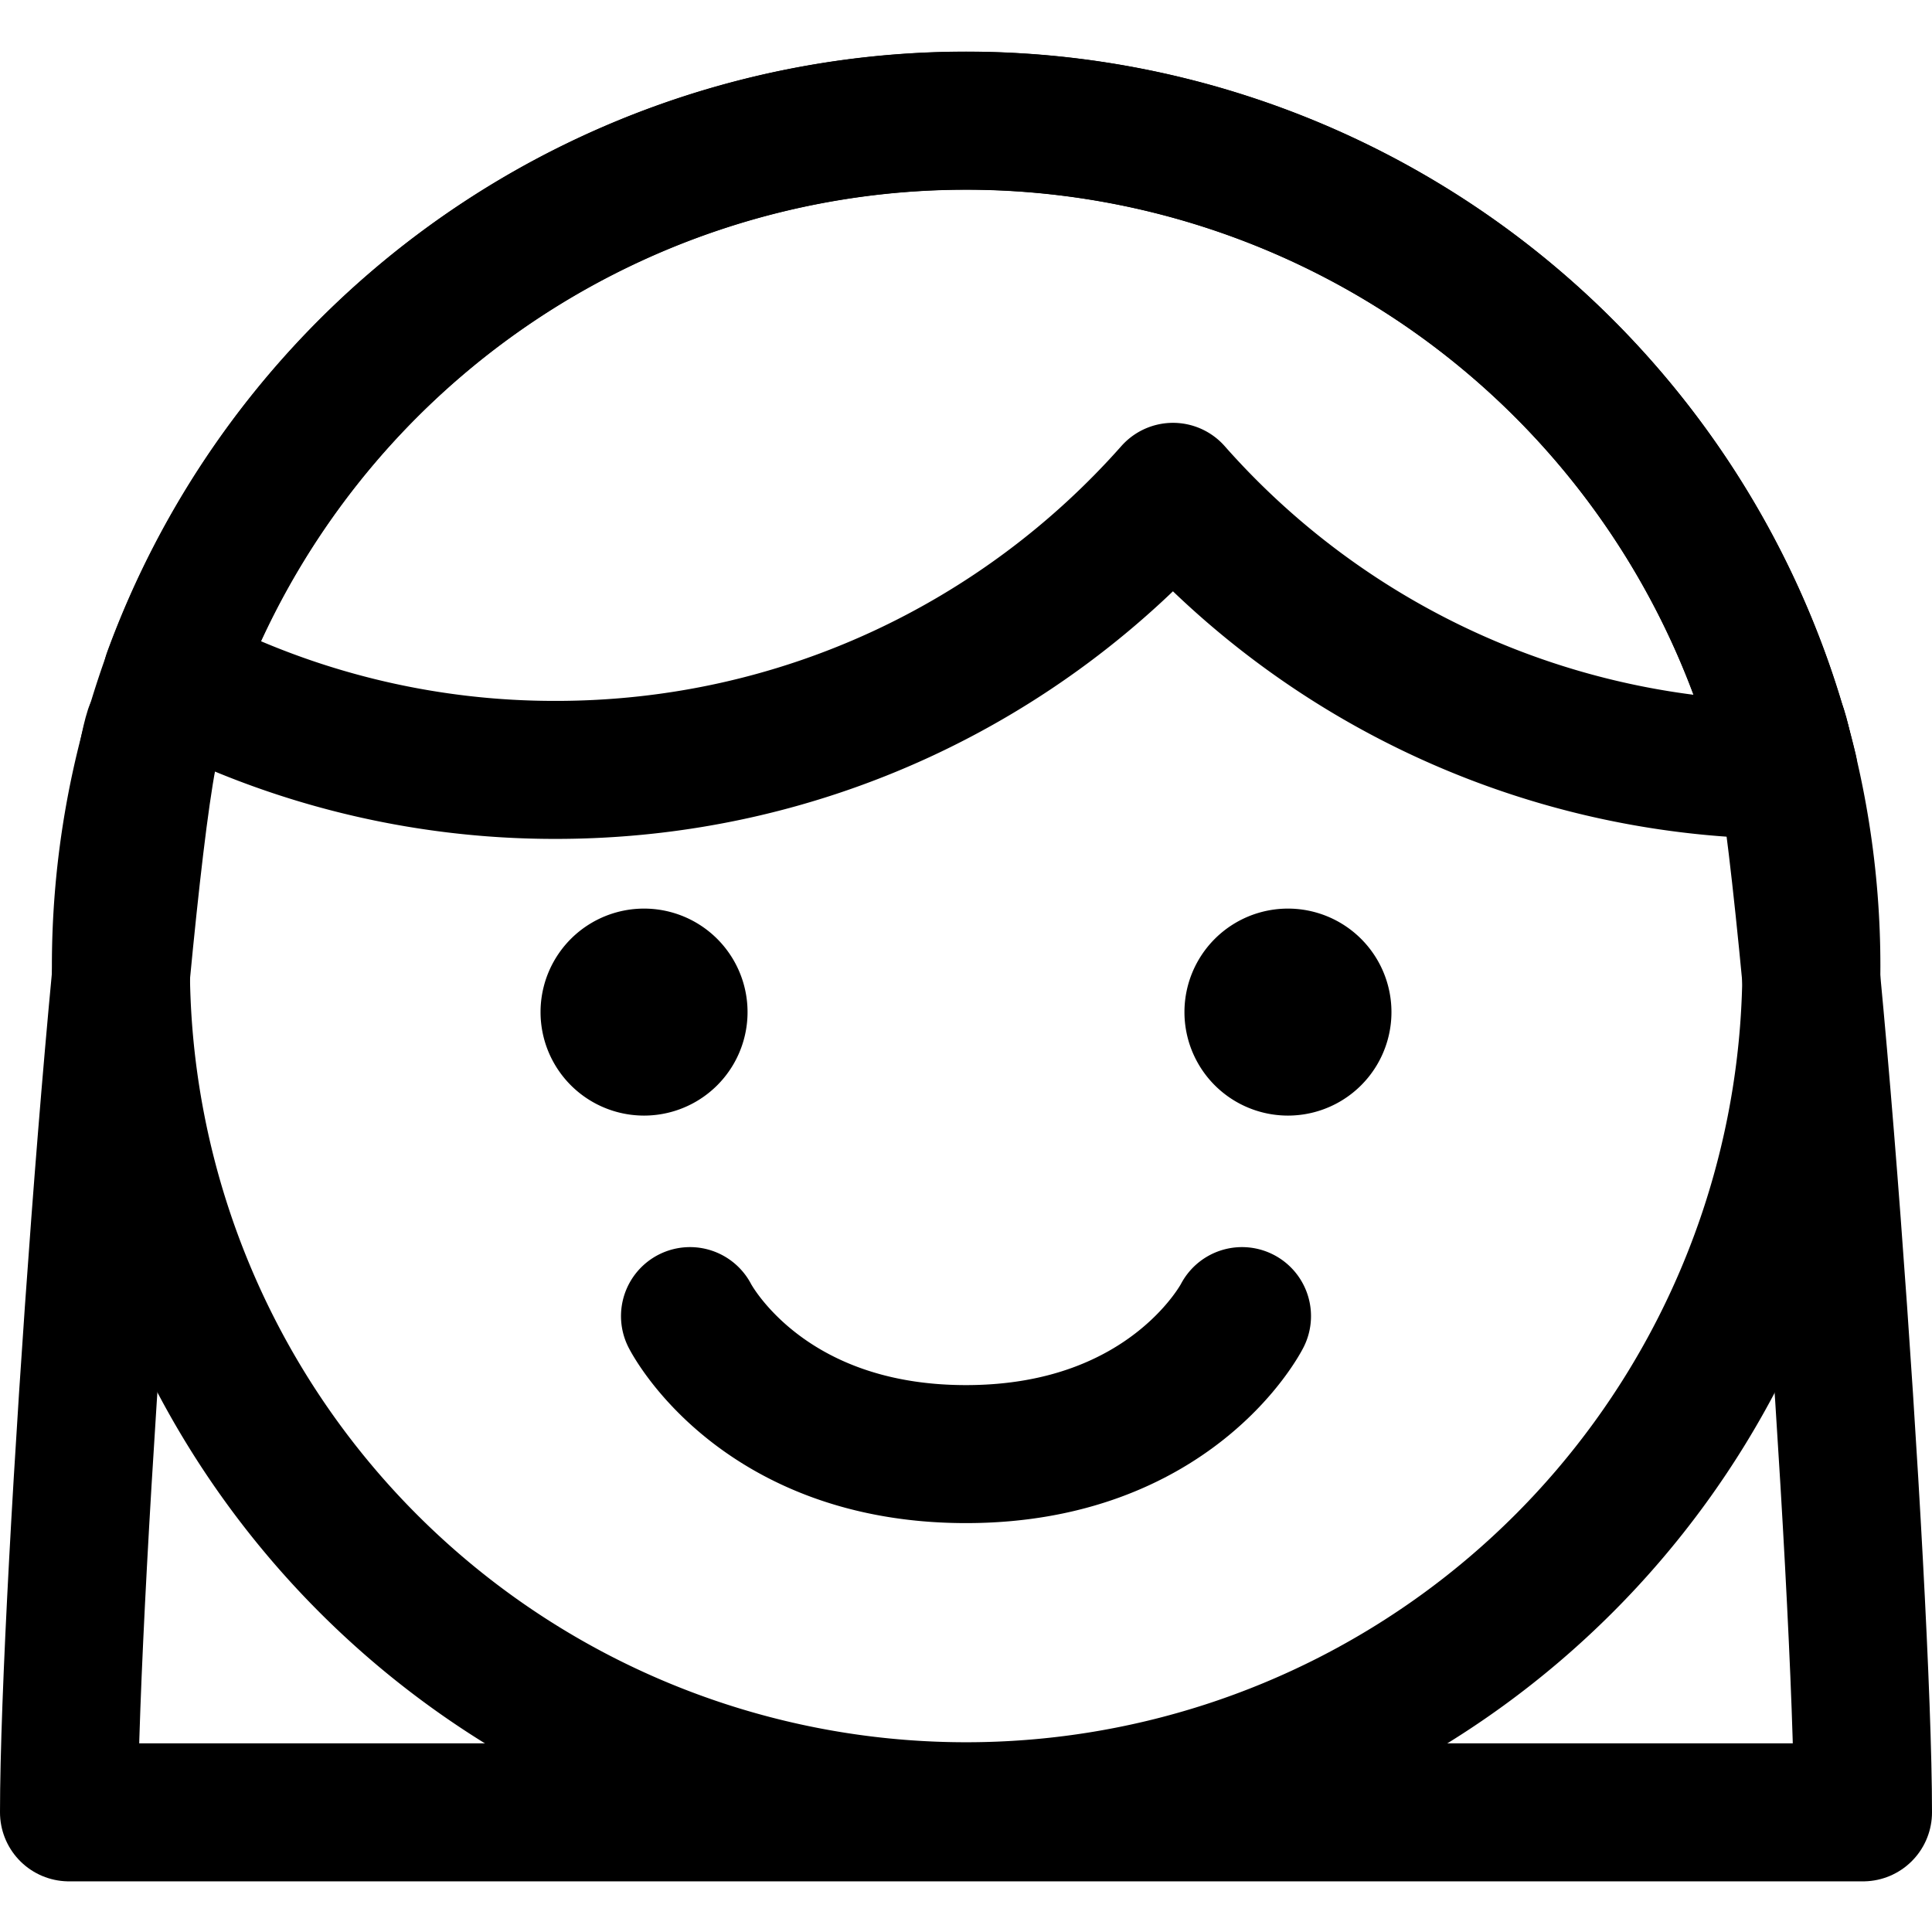 <svg focusable="false" xmlns="http://www.w3.org/2000/svg" fill="none" role="img" aria-label="Icon" viewBox="0 0 14 14">
  <g stroke="currentColor" stroke-linecap="round" stroke-linejoin="round">
    <path d="M13.126 7A6.125 6.125 0 1 1 .876 7a6.125 6.125 0 0 1 12.25 0"/>
    <path d="M4.027 5.579c1.78 0 3.379-.779 4.473-2.015a5.958 5.958 0 0 0 4.46 2.015 6.127 6.127 0 0 0-11.713-.685 5.95 5.95 0 0 0 2.78.685"/>
    <path d="M1.113 5.296C.897 5.961.5 11.533.5 13.133h13c0-1.6-.397-7.172-.613-7.837"/>
    <path d="M9 9.537s-.508 1-2 1-2-1-2-1m-.333-1.953a.25.25 0 0 1 0-.5m0 .5a.25.25 0 0 0 0-.5m4.666.5a.25.25 0 0 1 0-.5m0 .5a.25.25 0 0 0 0-.5"/>
  </g>
</svg>
